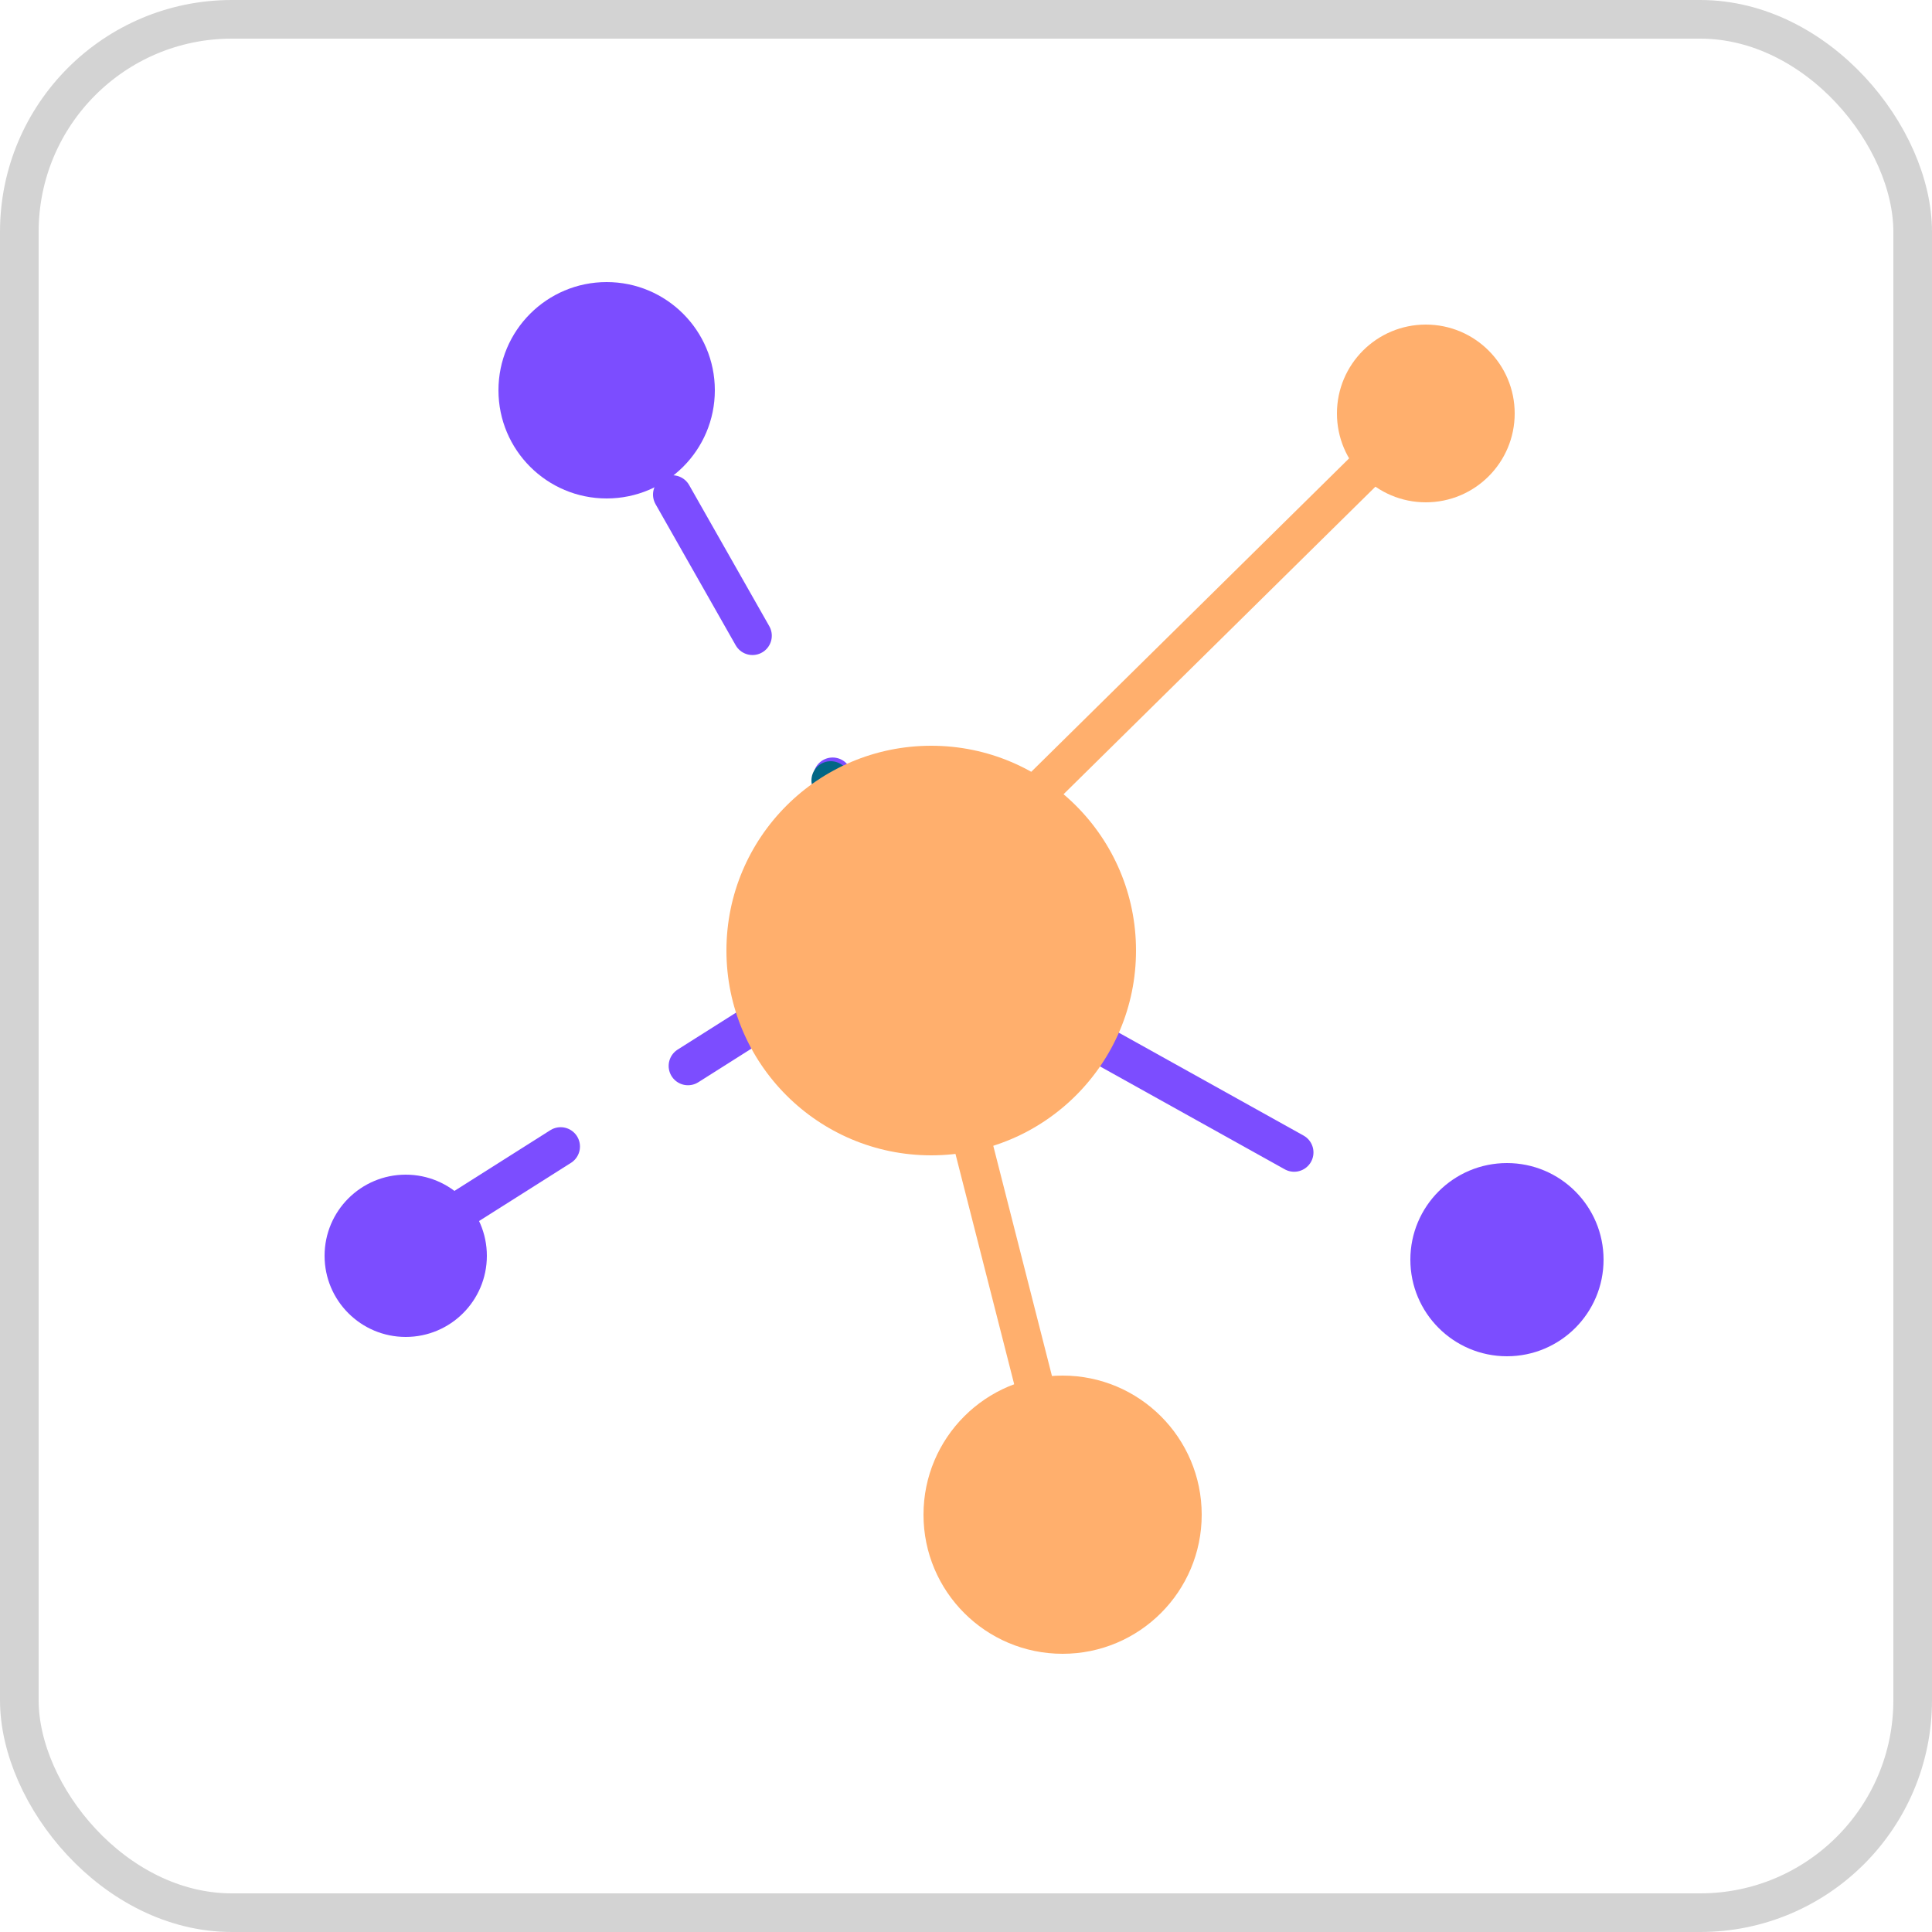 <?xml version="1.0" encoding="UTF-8"?>
<svg xmlns="http://www.w3.org/2000/svg" version="1.1" viewBox="0 0 50 50">
  <defs>
    <style>
      .cls-1 {
        stroke-dasharray: 4.2 4.2 4.2 4.2;
      }

      .cls-1, .cls-2, .cls-3, .cls-4, .cls-5, .cls-6, .cls-7 {
        fill: none;
      }

      .cls-1, .cls-3, .cls-4, .cls-6, .cls-7 {
        stroke-linecap: round;
        stroke-miterlimit: 10;
      }

      .cls-1, .cls-4, .cls-6 {
        stroke: #7c4dff;
      }

      .cls-8 {
        fill: #ffaf6d;
      }

      .cls-9 {
        fill: #7c4dff;
      }

      .cls-3 {
        stroke: #026685;
      }

      .cls-4 {
        stroke-dasharray: 3.9 3.9 3.9 3.9;
      }

      .cls-5 {
        stroke: #d3d3d3;
      }

      .cls-6 {
        stroke-dasharray: 5.6 5.6 5.6 5.6;
      }

      .cls-7 {
        stroke: #ffaf6d;
      }
    </style>
  </defs>
  <!-- Generator: Adobe Illustrator 28.7.6, SVG Export Plug-In . SVG Version: 1.2.0 Build 188)  -->
  <g>
    <g id="Layer_1">
      <g id="Group_3071">
        <g id="Rectangle_206">
          <rect class="cls-2" width="50" height="50" rx="6" ry="6"/>
          <rect class="cls-5" x=".5" y=".5" width="49" height="49" rx="5.5" ry="5.5"/>
        </g>
        <line id="Line_898" class="cls-2" x1="15.7" y1="9.8" x2="22.6" y2="22.2"/>
        <line id="Line_899" class="cls-3" x1="15.7" y1="9.8" x2="16.8" y2="11.8"/>
        <line id="Line_900" class="cls-1" x1="17.4" y1="12.8" x2="22" y2="20.9"/>
        <line id="Line_901" class="cls-3" x1="21.5" y1="20.2" x2="22.6" y2="22.2"/>
        <line id="Line_902" class="cls-2" x1="24.4" y1="24.7" x2="39.6" y2="33.3"/>
        <line id="Line_903" class="cls-3" x1="24.4" y1="24.7" x2="26.4" y2="25.8"/>
        <line id="Line_904" class="cls-6" x1="28.6" y1="27.1" x2="36.5" y2="31.5"/>
        <line id="Line_905" class="cls-3" x1="37.6" y1="32.1" x2="39.6" y2="33.3"/>
        <line id="Line_906" class="cls-7" x1="36.4" y1="11.1" x2="22" y2="25.3"/>
        <line id="Line_907" class="cls-3" x1="24.6" y1="23.3" x2="22.7" y2="24.5"/>
        <line id="Line_908" class="cls-4" x1="21.1" y1="25.5" x2="10.2" y2="32.4"/>
        <circle id="Ellipse_1374" class="cls-9" cx="15.7" cy="10.1" r="2.8"/>
        <circle id="Ellipse_1375" class="cls-9" cx="10.5" cy="32.5" r="2.1"/>
        <circle id="Ellipse_1376" class="cls-9" cx="39" cy="32.6" r="2.5"/>
        <circle id="Ellipse_1377" class="cls-8" cx="36.9" cy="10.7" r="2.3"/>
        <line id="Line_909" class="cls-7" x1="27.7" y1="39.5" x2="23.8" y2="24.2"/>
        <circle id="Ellipse_1378" class="cls-8" cx="24.1" cy="24.6" r="5.3"/>
        <circle id="Ellipse_1379" class="cls-8" cx="27.5" cy="39.2" r="3.6"/>
      </g>
    </g>
  </g>
</svg>